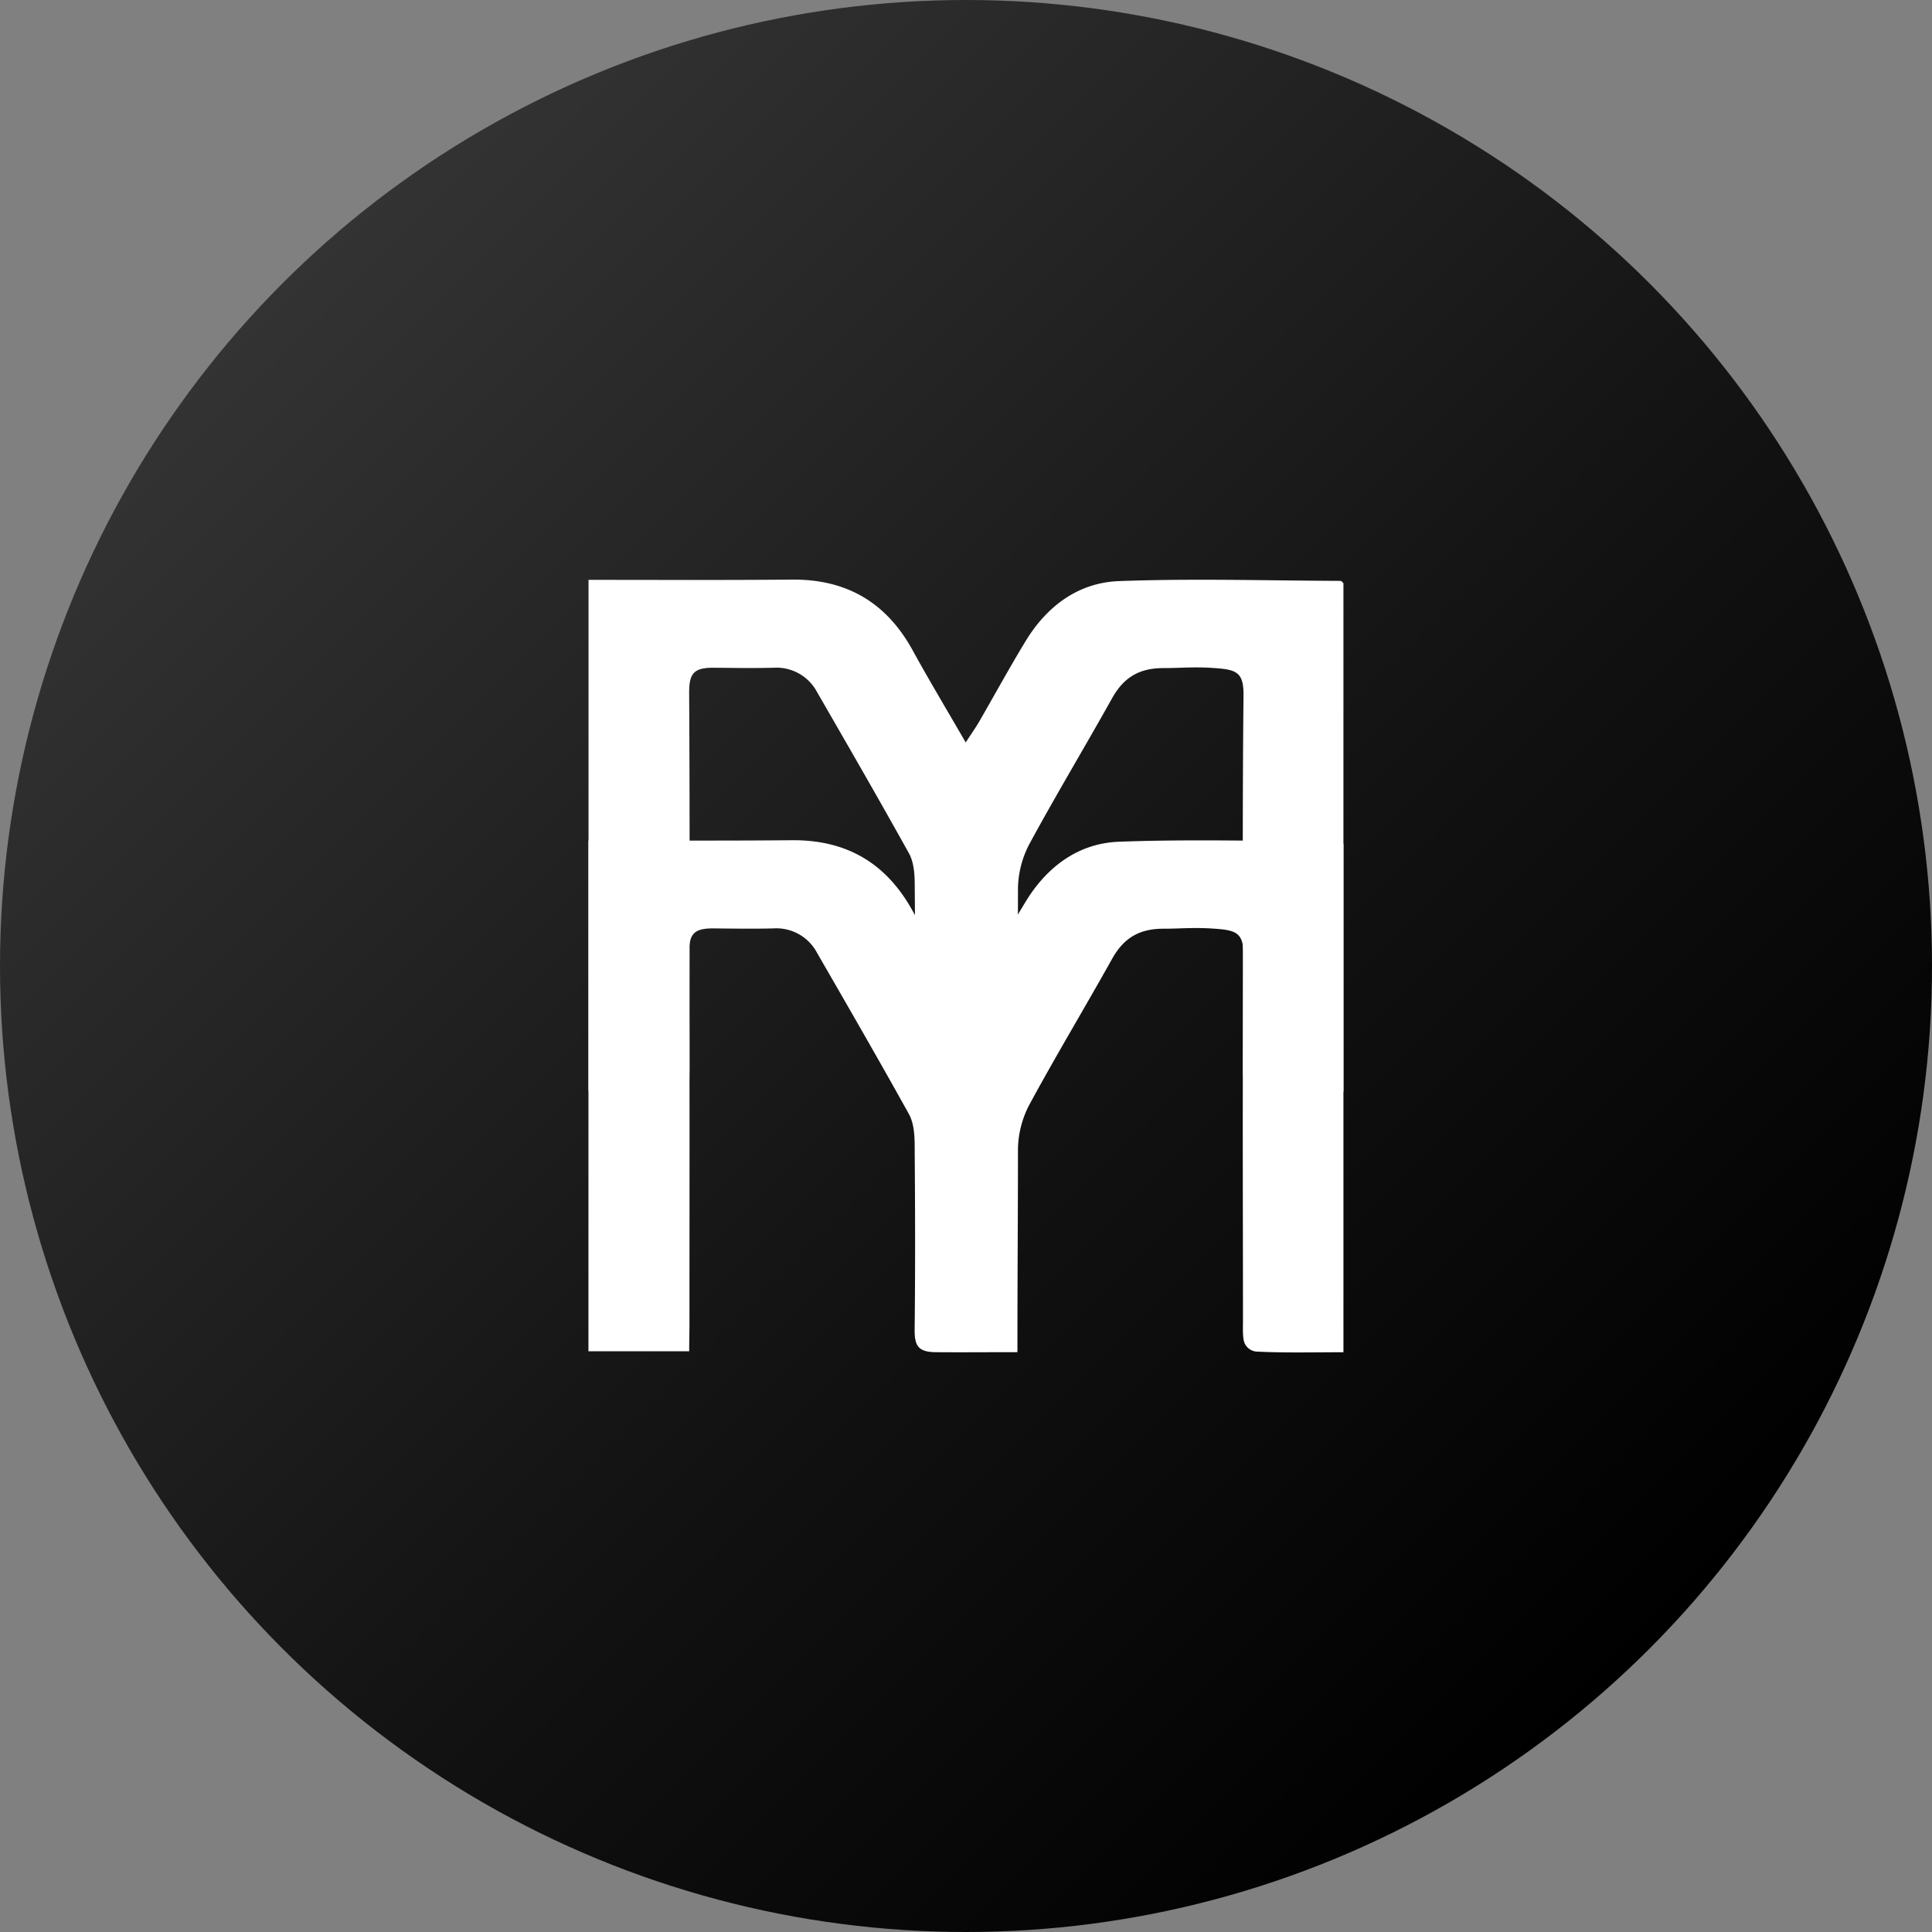 <svg xmlns="http://www.w3.org/2000/svg" xmlns:xlink="http://www.w3.org/1999/xlink" viewBox="0 0 500 500"><rect x="0" y="0" width="500" height="500" fill="#808080" stroke="none"/><defs><style>.cls-1{fill:url(#linear-gradient);}.cls-2{fill:#fff;}</style><linearGradient id="linear-gradient" x1="426.78" y1="426.78" x2="73.22" y2="73.22" gradientUnits="userSpaceOnUse"><stop offset="0"/><stop offset="0.41" stop-color="#121212"/><stop offset="1" stop-color="#333"/></linearGradient></defs><g id="Layer_2" data-name="Layer 2"><g id="Layer_1-2" data-name="Layer 1"><circle class="cls-1" cx="250" cy="250" r="250"/><path class="cls-2" d="M263.31,282.49c0-21.28.14-35.23.14-52.75a25.54,25.54,0,0,1,2.93-11.26c6.89-12.73,14.38-25.15,21.43-37.78,3-5.37,7-7.82,13.38-7.8,4.34,0,8-.39,13.19,0,5.71.39,7.51,1.15,7.44,7.12-.32,31.42-.14,62.84-.14,94.25,0,2.08-.14,4.74.47,6a3.68,3.68,0,0,0,3.32,2.08c7.24.35,14.47.16,22.21.16V150.93c-.18-.14-.46-.6-.76-.6-19.11-.07-38.27-.65-57.36.06-10.49.4-18.62,6.48-24.1,15.48-4.16,6.83-8,13.88-12,20.8-.92,1.6-2,3.12-3.54,5.48-4.85-8.42-9.42-16-13.7-23.8C229.46,156,219.2,149.89,205,150c-17.38.16-34.78.07-52.69.07V282.26h26.07c0-2.59.07-4.79.07-6.92,0-32,.09-64-.1-96,0-4.86,1-6.57,6.33-6.53s10.08.14,15.49,0a11.91,11.91,0,0,1,11.32,6.36c8,13.86,16,27.72,23.76,41.69,1.2,2.18,1.45,5.09,1.48,7.68.13,16,.18,32,0,48-.05,4.26.85,6,5.68,6C249.33,282.58,255.71,282.49,263.31,282.49Z"/><path class="cls-2" d="M263.31,349.94c0-21.28.14-35.23.14-52.75a25.54,25.54,0,0,1,2.93-11.26c6.89-12.73,14.38-25.15,21.43-37.78,3-5.37,7-7.82,13.38-7.8,4.34,0,8-.39,13.19,0,5.71.39,7.51,1.15,7.44,7.12-.32,31.42-.14,62.84-.14,94.25,0,2.08-.14,4.74.47,6a3.68,3.68,0,0,0,3.32,2.08c7.24.35,14.47.16,22.21.16V218.38c-.18-.14-.46-.6-.76-.6-19.11-.07-38.27-.65-57.36.06-10.49.4-18.62,6.48-24.1,15.48-4.16,6.83-8,13.88-12,20.8-.92,1.6-2,3.12-3.54,5.48-4.85-8.42-9.42-16-13.7-23.8-6.79-12.36-17.05-18.46-31.24-18.35-17.38.16-34.78.07-52.69.07V349.71h26.07c0-2.59.07-4.79.07-6.92,0-32,.09-64-.1-96,0-4.86,1-6.57,6.33-6.52s10.08.13,15.49,0a11.91,11.91,0,0,1,11.32,6.36c8,13.86,16,27.72,23.76,41.69,1.2,2.18,1.45,5.09,1.48,7.68.13,16,.18,32,0,48-.05,4.26.85,5.95,5.68,5.95C249.33,350,255.71,349.94,263.31,349.94Z"/></g></g></svg>
